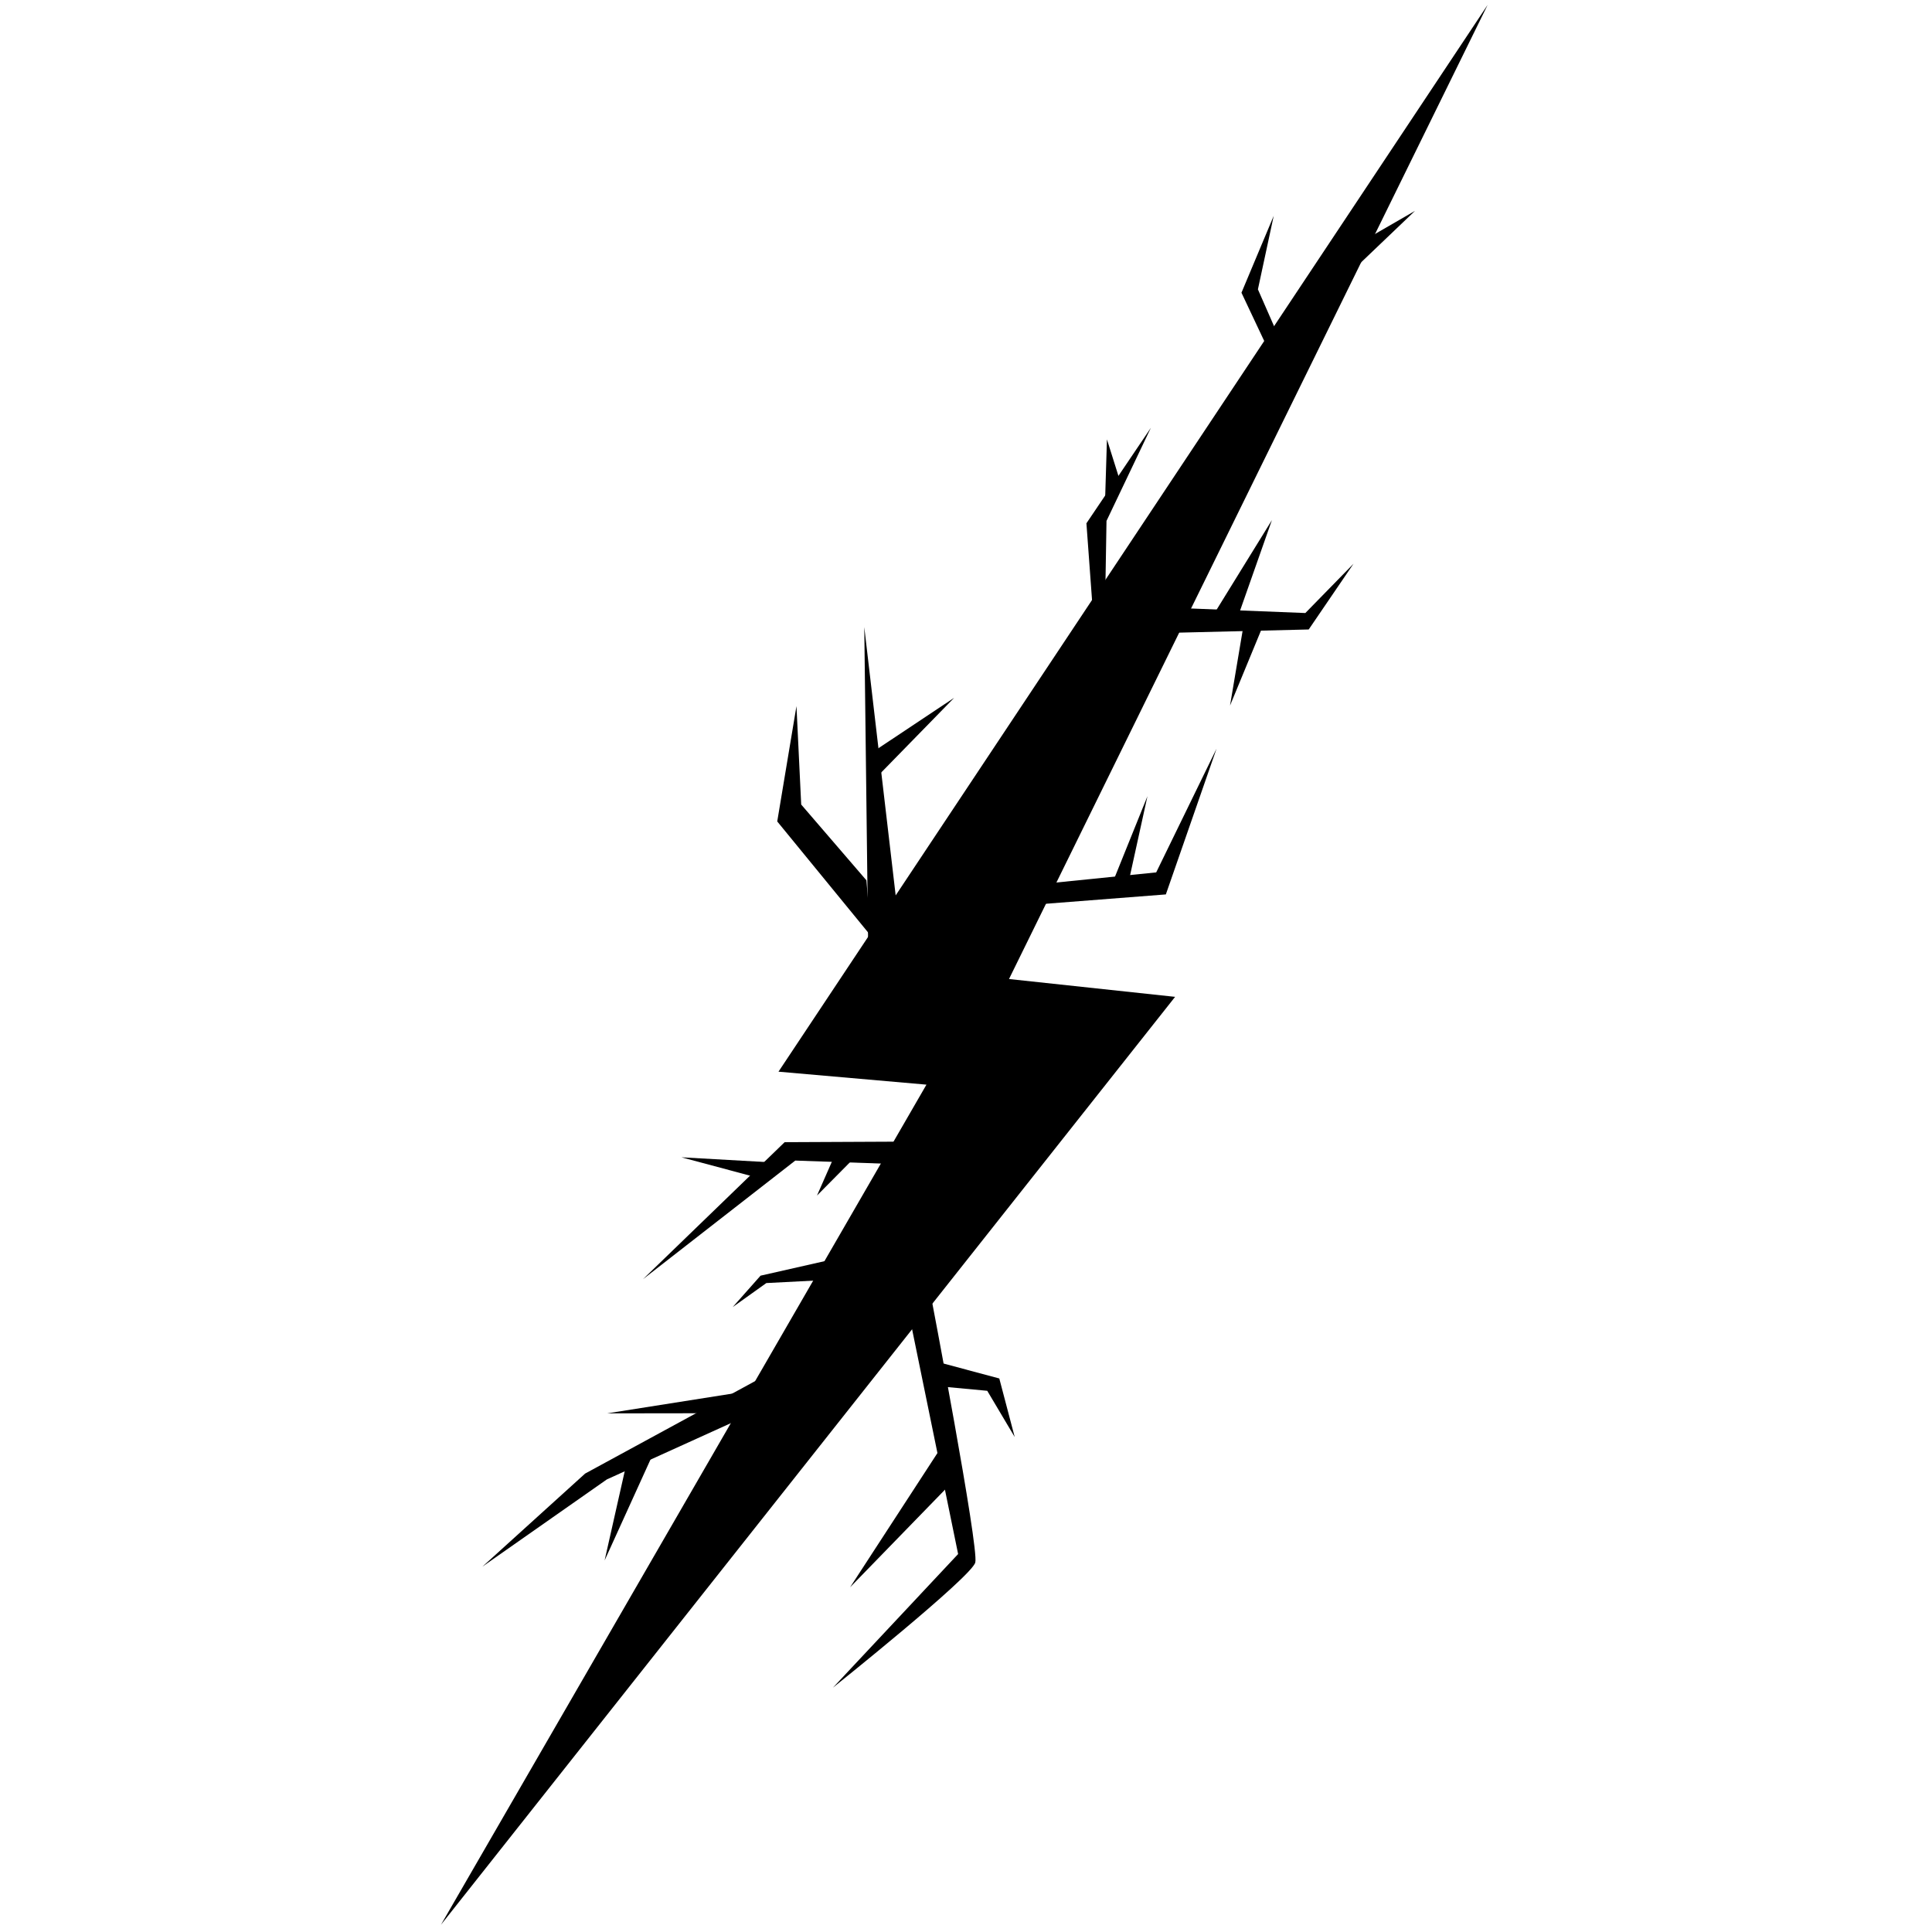 <?xml version="1.0" encoding="UTF-8" standalone="no"?>
<!-- Created with Inkscape (http://www.inkscape.org/) -->

<svg
   xmlns:dc="http://purl.org/dc/elements/1.1/"
   xmlns:cc="http://creativecommons.org/ns#"
   xmlns:rdf="http://www.w3.org/1999/02/22-rdf-syntax-ns#"
   xmlns:svg="http://www.w3.org/2000/svg"
   xmlns="http://www.w3.org/2000/svg"
   xmlns:xlink="http://www.w3.org/1999/xlink"
   xmlns:sodipodi="http://sodipodi.sourceforge.net/DTD/sodipodi-0.dtd"
   xmlns:inkscape="http://www.inkscape.org/namespaces/inkscape"
   width="406.344"
   height="406.344"
   id="svg7246"
   sodipodi:version="0.32"
   inkscape:version="0.48.2 r9819"
   version="1.0"
   sodipodi:docname="bolt.svg"
   inkscape:output_extension="org.inkscape.output.svg.inkscape"
   inkscape:export-filename="C:\Program Files\Open Clip Art Library\clipart\science\bolt\bolt2.png"
   inkscape:export-xdpi="54.428574"
   inkscape:export-ydpi="54.428574">
  <defs
     id="defs7248">
    <linearGradient
       id="linearGradient8285">
      <stop
         style="stop-color:#30e0ff;stop-opacity:1;"
         offset="0"
         id="stop8287" />
      <stop
         style="stop-color:#0000ae;stop-opacity:1;"
         offset="1"
         id="stop8289" />
    </linearGradient>
    <filter
       inkscape:collect="always"
       id="filter11733"
       color-interpolation-filters="sRGB">
      <feGaussianBlur
         inkscape:collect="always"
         stdDeviation="2.575"
         id="feGaussianBlur11735" />
    </filter>
    <radialGradient
       inkscape:collect="always"
       xlink:href="#linearGradient8285"
       id="radialGradient15131"
       gradientUnits="userSpaceOnUse"
       gradientTransform="matrix(1,0,0,4.131,222.375,-960.233)"
       cx="160.357"
       cy="306.648"
       fx="160.357"
       fy="306.648"
       r="48.929" />
    <radialGradient
       inkscape:collect="always"
       xlink:href="#linearGradient8285"
       id="radialGradient15133"
       gradientUnits="userSpaceOnUse"
       gradientTransform="matrix(1,0,0,4.131,0,-960.233)"
       cx="160.357"
       cy="306.648"
       fx="160.357"
       fy="306.648"
       r="48.929" />
    <radialGradient
       inkscape:collect="always"
       xlink:href="#linearGradient8285"
       id="radialGradient15135"
       gradientUnits="userSpaceOnUse"
       gradientTransform="matrix(1,0,0,3.069,0,-581.981)"
       cx="133.214"
       cy="281.291"
       fx="133.214"
       fy="281.291"
       r="10.357" />
    <radialGradient
       inkscape:collect="always"
       xlink:href="#linearGradient8285"
       id="radialGradient15137"
       gradientUnits="userSpaceOnUse"
       gradientTransform="matrix(1,0,0,3.933,0,-749.692)"
       cx="137.5"
       cy="255.576"
       fx="137.5"
       fy="255.576"
       r="5.357" />
    <radialGradient
       inkscape:collect="always"
       xlink:href="#linearGradient8285"
       id="radialGradient15139"
       gradientUnits="userSpaceOnUse"
       gradientTransform="matrix(1,0,0,1.543,0,-155.609)"
       cx="126.786"
       cy="286.648"
       fx="126.786"
       fy="286.648"
       r="12.5" />
    <radialGradient
       inkscape:collect="always"
       xlink:href="#linearGradient8285"
       id="radialGradient15141"
       gradientUnits="userSpaceOnUse"
       gradientTransform="matrix(1,0,0,3.176,0,-886.612)"
       cx="182.143"
       cy="407.362"
       fx="182.143"
       fy="407.362"
       r="12.143" />
    <radialGradient
       inkscape:collect="always"
       xlink:href="#linearGradient8285"
       id="radialGradient15143"
       gradientUnits="userSpaceOnUse"
       gradientTransform="matrix(1,0,0,2.421,0,-582.943)"
       cx="176.786"
       cy="410.219"
       fx="176.786"
       fy="410.219"
       r="6.786" />
    <radialGradient
       inkscape:collect="always"
       xlink:href="#linearGradient8285"
       id="radialGradient15145"
       gradientUnits="userSpaceOnUse"
       gradientTransform="matrix(1,0,0,0.538,0,178.123)"
       cx="188.571"
       cy="385.934"
       fx="188.571"
       fy="385.934"
       r="9.286" />
    <radialGradient
       inkscape:collect="always"
       xlink:href="#linearGradient8285"
       id="radialGradient15147"
       gradientUnits="userSpaceOnUse"
       gradientTransform="matrix(1,0,0,1.15,0,-62.444)"
       cx="122.857"
       cy="416.291"
       fx="122.857"
       fy="416.291"
       r="21.429" />
    <radialGradient
       inkscape:collect="always"
       xlink:href="#linearGradient8285"
       id="radialGradient15149"
       gradientUnits="userSpaceOnUse"
       gradientTransform="matrix(1,0,0,0.444,0,222.741)"
       cx="127.143"
       cy="400.934"
       fx="127.143"
       fy="400.934"
       r="12.857" />
    <radialGradient
       inkscape:collect="always"
       xlink:href="#linearGradient8285"
       id="radialGradient15151"
       gradientUnits="userSpaceOnUse"
       gradientTransform="matrix(1,0,0,5,0,-1692.303)"
       cx="125"
       cy="423.076"
       fx="125"
       fy="423.076"
       r="2.143" />
    <radialGradient
       inkscape:collect="always"
       xlink:href="#linearGradient8285"
       id="radialGradient15153"
       gradientUnits="userSpaceOnUse"
       gradientTransform="matrix(1,0,0,0.9,0,36.093)"
       cx="135.714"
       cy="360.934"
       fx="135.714"
       fy="360.934"
       r="21.429" />
    <radialGradient
       inkscape:collect="always"
       xlink:href="#linearGradient8285"
       id="radialGradient15155"
       gradientUnits="userSpaceOnUse"
       gradientTransform="matrix(1,0,0,0.833,0,62.298)"
       cx="140.714"
       cy="373.791"
       fx="140.714"
       fy="373.791"
       r="8.571" />
    <radialGradient
       inkscape:collect="always"
       xlink:href="#linearGradient8285"
       id="radialGradient15157"
       gradientUnits="userSpaceOnUse"
       gradientTransform="matrix(1,0,0,1.75,0,-265.344)"
       cx="145"
       cy="353.791"
       fx="145"
       fy="353.791"
       r="2.857" />
    <radialGradient
       inkscape:collect="always"
       xlink:href="#linearGradient8285"
       id="radialGradient15159"
       gradientUnits="userSpaceOnUse"
       gradientTransform="matrix(1,0,0,0.208,0,280.367)"
       cx="121.429"
       cy="354.148"
       fx="121.429"
       fy="354.148"
       r="8.571" />
    <radialGradient
       inkscape:collect="always"
       xlink:href="#linearGradient8285"
       id="radialGradient15161"
       gradientUnits="userSpaceOnUse"
       gradientTransform="matrix(1,0,0,0.732,0,60.233)"
       cx="197.5"
       cy="224.505"
       fx="197.5"
       fy="224.505"
       r="14.643" />
    <radialGradient
       inkscape:collect="always"
       xlink:href="#linearGradient8285"
       id="radialGradient15163"
       gradientUnits="userSpaceOnUse"
       gradientTransform="matrix(1,0,0,1.432,0,-118.242)"
       cx="185.357"
       cy="273.434"
       fx="185.357"
       fy="273.434"
       r="13.214" />
    <radialGradient
       inkscape:collect="always"
       xlink:href="#linearGradient8285"
       id="radialGradient15165"
       gradientUnits="userSpaceOnUse"
       gradientTransform="matrix(1,0,0,4.6,0,-989.503)"
       cx="184.643"
       cy="274.862"
       fx="184.643"
       fy="274.862"
       r="1.786" />
    <radialGradient
       inkscape:collect="always"
       xlink:href="#linearGradient8285"
       id="radialGradient15167"
       gradientUnits="userSpaceOnUse"
       gradientTransform="matrix(1,0,0,4.6,0,-855.789)"
       cx="196.786"
       cy="237.719"
       fx="196.786"
       fy="237.719"
       r="1.786" />
    <radialGradient
       inkscape:collect="always"
       xlink:href="#linearGradient8285"
       id="radialGradient15169"
       gradientUnits="userSpaceOnUse"
       gradientTransform="matrix(1,0,0,3.333,0,-512.179)"
       cx="191.786"
       cy="219.505"
       fx="191.786"
       fy="219.505"
       r="3.214" />
    <radialGradient
       inkscape:collect="always"
       xlink:href="#linearGradient8285"
       id="radialGradient15171"
       gradientUnits="userSpaceOnUse"
       gradientTransform="matrix(1,0,0,5.2,0,-912.921)"
       cx="162.143"
       cy="217.362"
       fx="162.143"
       fy="217.362"
       r="3.571" />
    <radialGradient
       inkscape:collect="always"
       xlink:href="#linearGradient8285"
       id="radialGradient15173"
       gradientUnits="userSpaceOnUse"
       gradientTransform="matrix(1,0,0,2.429,0,-298.782)"
       cx="158.214"
       cy="209.148"
       fx="158.214"
       fy="209.148"
       r="2.5" />
    <radialGradient
       inkscape:collect="always"
       xlink:href="#linearGradient8285"
       id="radialGradient15175"
       gradientUnits="userSpaceOnUse"
       gradientTransform="matrix(1,0,0,2.917,0,-318.724)"
       cx="180"
       cy="166.291"
       fx="180"
       fy="166.291"
       r="4.286" />
    <radialGradient
       inkscape:collect="always"
       xlink:href="#linearGradient8285"
       id="radialGradient15177"
       gradientUnits="userSpaceOnUse"
       gradientTransform="matrix(1,0,0,1.643,0,-99.095)"
       cx="203.571"
       cy="154.148"
       fx="203.571"
       fy="154.148"
       r="5" />
  </defs>
  <sodipodi:namedview
     id="base"
     pagecolor="#ffffff"
     bordercolor="#666666"
     borderopacity="1.0"
     gridtolerance="10000"
     guidetolerance="10"
     objecttolerance="10"
     inkscape:pageopacity="0.0"
     inkscape:pageshadow="2"
     inkscape:zoom="1.4"
     inkscape:cx="28.632415"
     inkscape:cy="215.98292"
     inkscape:document-units="px"
     inkscape:current-layer="layer1"
     width="126.96px"
     height="418.54px"
     inkscape:window-width="1440"
     inkscape:window-height="844"
     inkscape:window-x="85"
     inkscape:window-y="22"
     showgrid="false"
     inkscape:window-maximized="0"
     fit-margin-top="0"
     fit-margin-left="0"
     fit-margin-right="0"
     fit-margin-bottom="0" />
  <g
     inkscape:label="Layer 1"
     inkscape:groupmode="layer"
     id="layer1"
     transform="translate(-25.812,-118.219)">
    <g
       id="g3346"
       style="fill:#000000;fill-opacity:1;stroke:none"
       transform="matrix(1.068,0.286,-0.286,1.068,85.745,-86.111)">
      <g
         transform="translate(53.757,19.734)"
         style="fill:#000000;fill-opacity:1;stroke:none;filter:url(#filter11733)"
         id="g10670">
        <path
           style="fill:#000000;fill-opacity:1;fill-rule:evenodd;stroke:none"
           d="m 200,154.505 8.571,-8.571 -10,16.429 L 200,154.505 z"
           id="path10716"
           inkscape:connector-curvature="0" />
      </g>
      <path
         id="path7258"
         d="m 269.042,120.239 -77.814,230.92 27.828,-4.899 -47.872,178.265 89.243,-206.634 -31.4,4.899 z"
         style="fill:#000000;fill-opacity:1;fill-rule:evenodd;stroke:none"
         inkscape:connector-curvature="0"
         sodipodi:nodetypes="ccccccc" />
      <path
         id="path7260"
         d="m 202.971,328.811 -17.857,-63.571 20.714,52.143 -2.857,11.429 z"
         style="fill:#000000;fill-opacity:1;fill-rule:evenodd;stroke:none"
         inkscape:connector-curvature="0" />
      <path
         id="path7262"
         d="m 194.818,292.13 10.296,-18.319 -11.724,13.319 z"
         style="fill:#000000;fill-opacity:1;fill-rule:evenodd;stroke:none"
         inkscape:connector-curvature="0"
         sodipodi:nodetypes="cccc" />
      <path
         id="path7264"
         d="m 197.971,311.668 -15.714,-10.714 -5.714,-17.857 2.143,22.143 22.857,16.429 -3.571,-10 z"
         style="fill:#000000;fill-opacity:1;fill-rule:evenodd;stroke:none"
         inkscape:connector-curvature="0" />
      <path
         id="path7266"
         d="m 230.114,384.525 c 0,0 21.429,44.286 21.429,47.143 0,2.857 -20,30 -20,30 l 16.429,-30.714 -20.714,-41.429 2.857,-5 z"
         style="fill:#000000;fill-opacity:1;fill-rule:evenodd;stroke:none"
         inkscape:connector-curvature="0" />
      <path
         id="path7268"
         d="m 243.328,418.096 -13.571,24.286 10.714,-32.857 2.857,8.571 z"
         style="fill:#000000;fill-opacity:1;fill-rule:evenodd;stroke:none"
         inkscape:connector-curvature="0" />
      <path
         id="path7270"
         d="m 234.042,396.668 12.857,0 5.714,10 -7.321,-7.143 -8.393,1.429 z"
         style="fill:#000000;fill-opacity:1;fill-rule:evenodd;stroke:none"
         inkscape:connector-curvature="0"
         sodipodi:nodetypes="cccccc" />
      <path
         id="path7272"
         d="m 204.042,407.382 -28.571,27.143 -14.286,22.143 18.571,-22.143 21.964,-18.036 z"
         style="fill:#000000;fill-opacity:1;fill-rule:evenodd;stroke:none"
         inkscape:connector-curvature="0"
         sodipodi:nodetypes="cccccc" />
      <path
         id="path7274"
         d="m 195.114,417.382 -18.571,5 25.714,-11.429 -7.143,6.429 z"
         style="fill:#000000;fill-opacity:1;fill-rule:evenodd;stroke:none"
         inkscape:connector-curvature="0" />
      <path
         id="path7276"
         d="m 186.9,428.096 -3.571,21.429 -0.714,-17.857 4.286,-3.571 z"
         style="fill:#000000;fill-opacity:1;fill-rule:evenodd;stroke:none"
         inkscape:connector-curvature="0" />
      <path
         id="path7278"
         d="m 219.4,357.382 -23.571,6.429 -19.286,32.143 22.143,-29.286 18.571,-4.286 2.143,-5 z"
         style="fill:#000000;fill-opacity:1;fill-rule:evenodd;stroke:none"
         inkscape:connector-curvature="0" />
      <path
         id="path7280"
         d="m 211.542,382.382 -13.571,7.143 -3.571,7.143 5,-6.071 12.143,-3.929 z"
         style="fill:#000000;fill-opacity:1;fill-rule:evenodd;stroke:none"
         inkscape:connector-curvature="0"
         sodipodi:nodetypes="cccccc" />
      <path
         id="path7282"
         d="m 210.114,362.025 -5.714,10 1.429,-9.286 4.286,-0.714 z"
         style="fill:#000000;fill-opacity:1;fill-rule:evenodd;stroke:none"
         inkscape:connector-curvature="0" />
      <path
         id="path7284"
         d="m 194.757,368.096 -17.143,3.571 15.714,0 1.429,-3.571 z"
         style="fill:#000000;fill-opacity:1;fill-rule:evenodd;stroke:none"
         inkscape:connector-curvature="0" />
      <path
         id="path7288"
         d="m 242.614,250.954 24.286,-7.143 5,-14.286 -6.429,11.429 -22.143,5 -0.714,5 z"
         style="fill:#000000;fill-opacity:1;fill-rule:evenodd;stroke:none"
         inkscape:connector-curvature="0" />
      <path
         id="path7290"
         d="m 230.114,303.811 20.714,-7.857 5,-25.714 -2.143,29.286 -24.286,8.571 0.714,-4.286 z"
         style="fill:#000000;fill-opacity:1;fill-rule:evenodd;stroke:none"
         inkscape:connector-curvature="0" />
      <path
         id="path7292"
         d="m 243.328,299.882 2.143,-17.5 0.714,15.714 z"
         style="fill:#000000;fill-opacity:1;fill-rule:evenodd;stroke:none"
         inkscape:connector-curvature="0"
         sodipodi:nodetypes="cccc" />
      <path
         id="path7298"
         d="m 254.757,246.668 1.429,15 2.143,-16.429 -3.571,1.429 z"
         style="fill:#000000;fill-opacity:1;fill-rule:evenodd;stroke:none"
         inkscape:connector-curvature="0" />
      <path
         id="path7300"
         d="m 248.328,246.953 6.429,-21.429 -1.429,18.571 -5,2.857 z"
         style="fill:#000000;fill-opacity:1;fill-rule:evenodd;stroke:none"
         inkscape:connector-curvature="0" />
      <path
         id="path7302"
         d="m 226.542,251.668 -5.714,-16.429 7.143,-20.714 -3.571,19.286 3.571,14.286 -1.429,3.571 z"
         style="fill:#000000;fill-opacity:1;fill-rule:evenodd;stroke:none"
         inkscape:connector-curvature="0" />
      <path
         id="path7306"
         d="m 223.328,230.954 -2.857,-12.143 5,7.857 -2.143,4.286 z"
         style="fill:#000000;fill-opacity:1;fill-rule:evenodd;stroke:none"
         inkscape:connector-curvature="0" />
      <path
         id="path7310"
         d="m 245.828,194.525 -7.857,-9.286 2.143,-15.714 0.714,14.286 5.714,7.143 -0.714,3.571 z"
         style="fill:#000000;fill-opacity:1;fill-rule:evenodd;stroke:none"
         inkscape:connector-curvature="0" />
      <path
         id="path7314"
         d="m 257.257,170.239 8.571,-8.571 -10,16.429 1.429,-7.857 z"
         style="fill:#000000;fill-opacity:1;fill-rule:evenodd;stroke:none"
         inkscape:connector-curvature="0" />
    </g>
  </g>
</svg>
